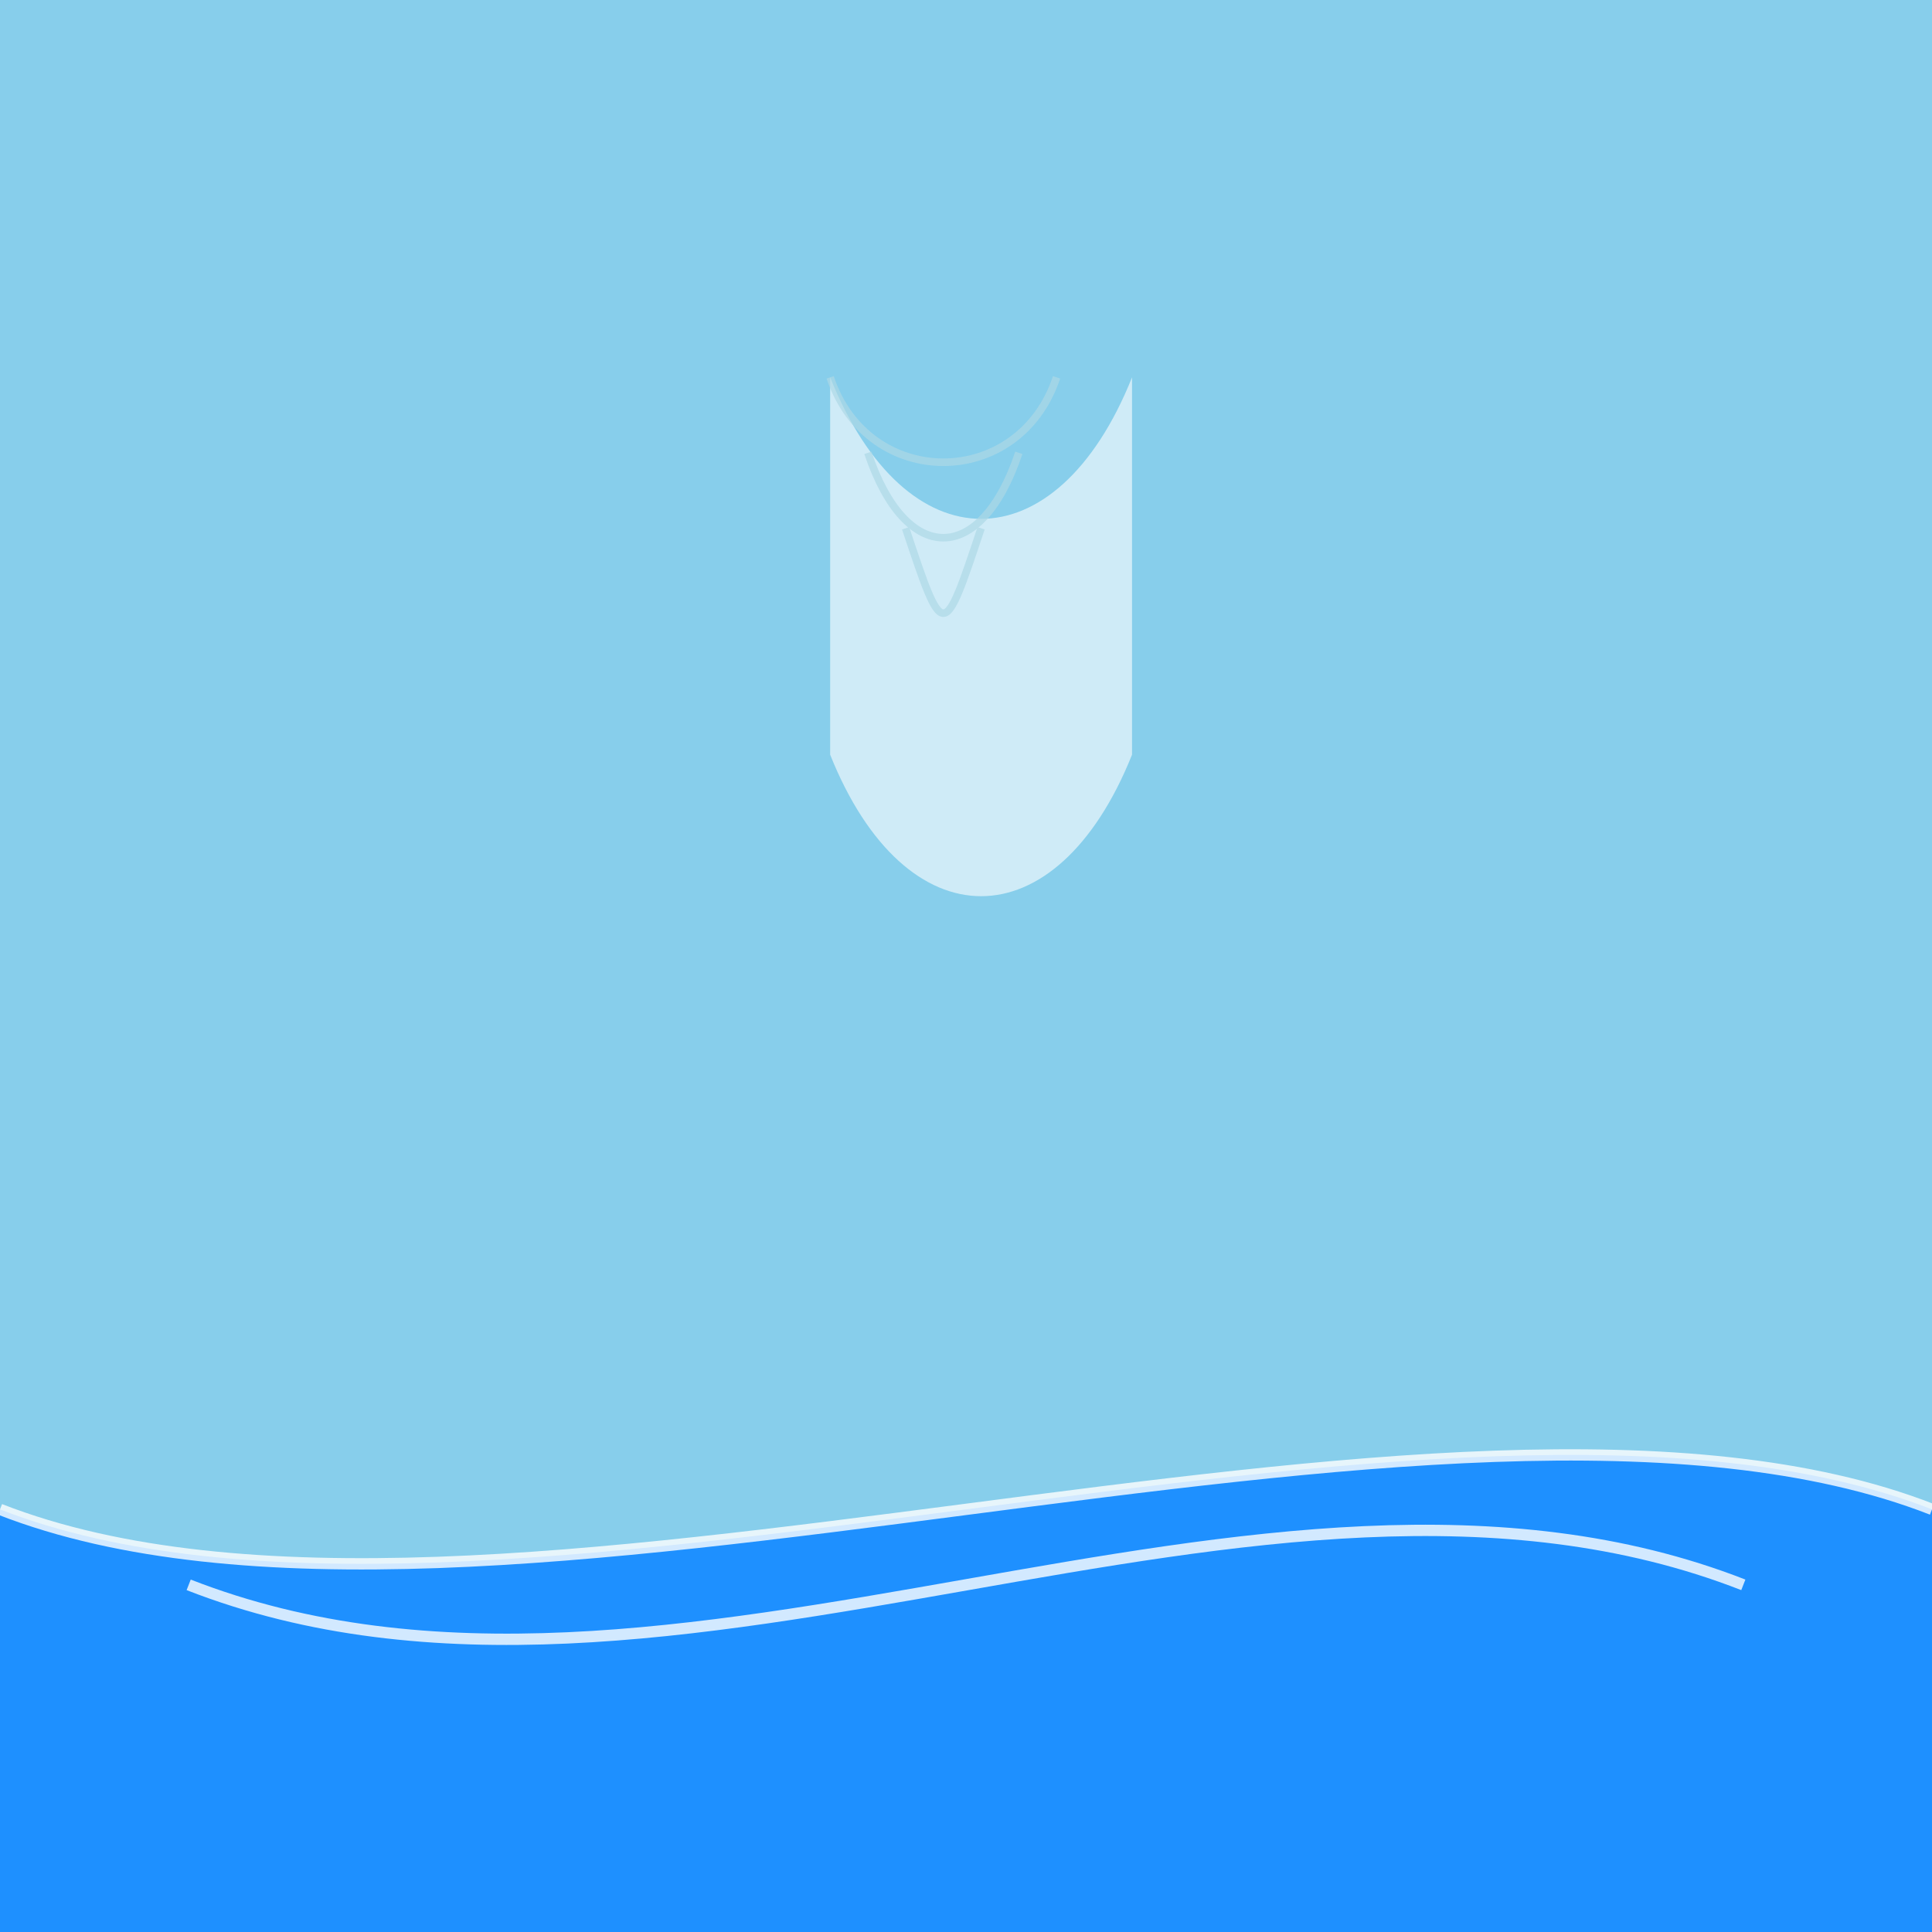 <svg width="512" height="512" viewBox="0 0 512 512" xmlns="http://www.w3.org/2000/svg">
  <!-- Background -->
  <rect width="512" height="512" fill="#87CEEB"/> <!-- Sky blue background -->

  <!-- River -->
  <path d="M0,400 C128,450 384,350 512,400 L512,512 L0,512 Z" fill="#1E90FF"/>

  <!-- Waterfall -->
  <path d="M220,100 
           C240,150 280,150 300,100 
           L300,200 
           C280,250 240,250 220,200 
           Z" fill="#FFFFFF" opacity="0.6"/>

  <!-- Flowing water lines -->
  <g stroke="#ADD8E6" stroke-width="2" opacity="0.7">
    <path d="M220,100 C230,130 270,130 280,100" fill="none"/>
    <path d="M230,120 C240,150 260,150 270,120" fill="none"/>
    <path d="M240,140 C250,170 250,170 260,140" fill="none"/>
  </g>

  <!-- River flow lines -->
  <g stroke="#FFFFFF" stroke-width="3" opacity="0.8">
    <path d="M0,400 C128,450 384,350 512,400" fill="none"/>
    <path d="M50,420 C178,470 334,370 462,420" fill="none"/>
  </g>
</svg>